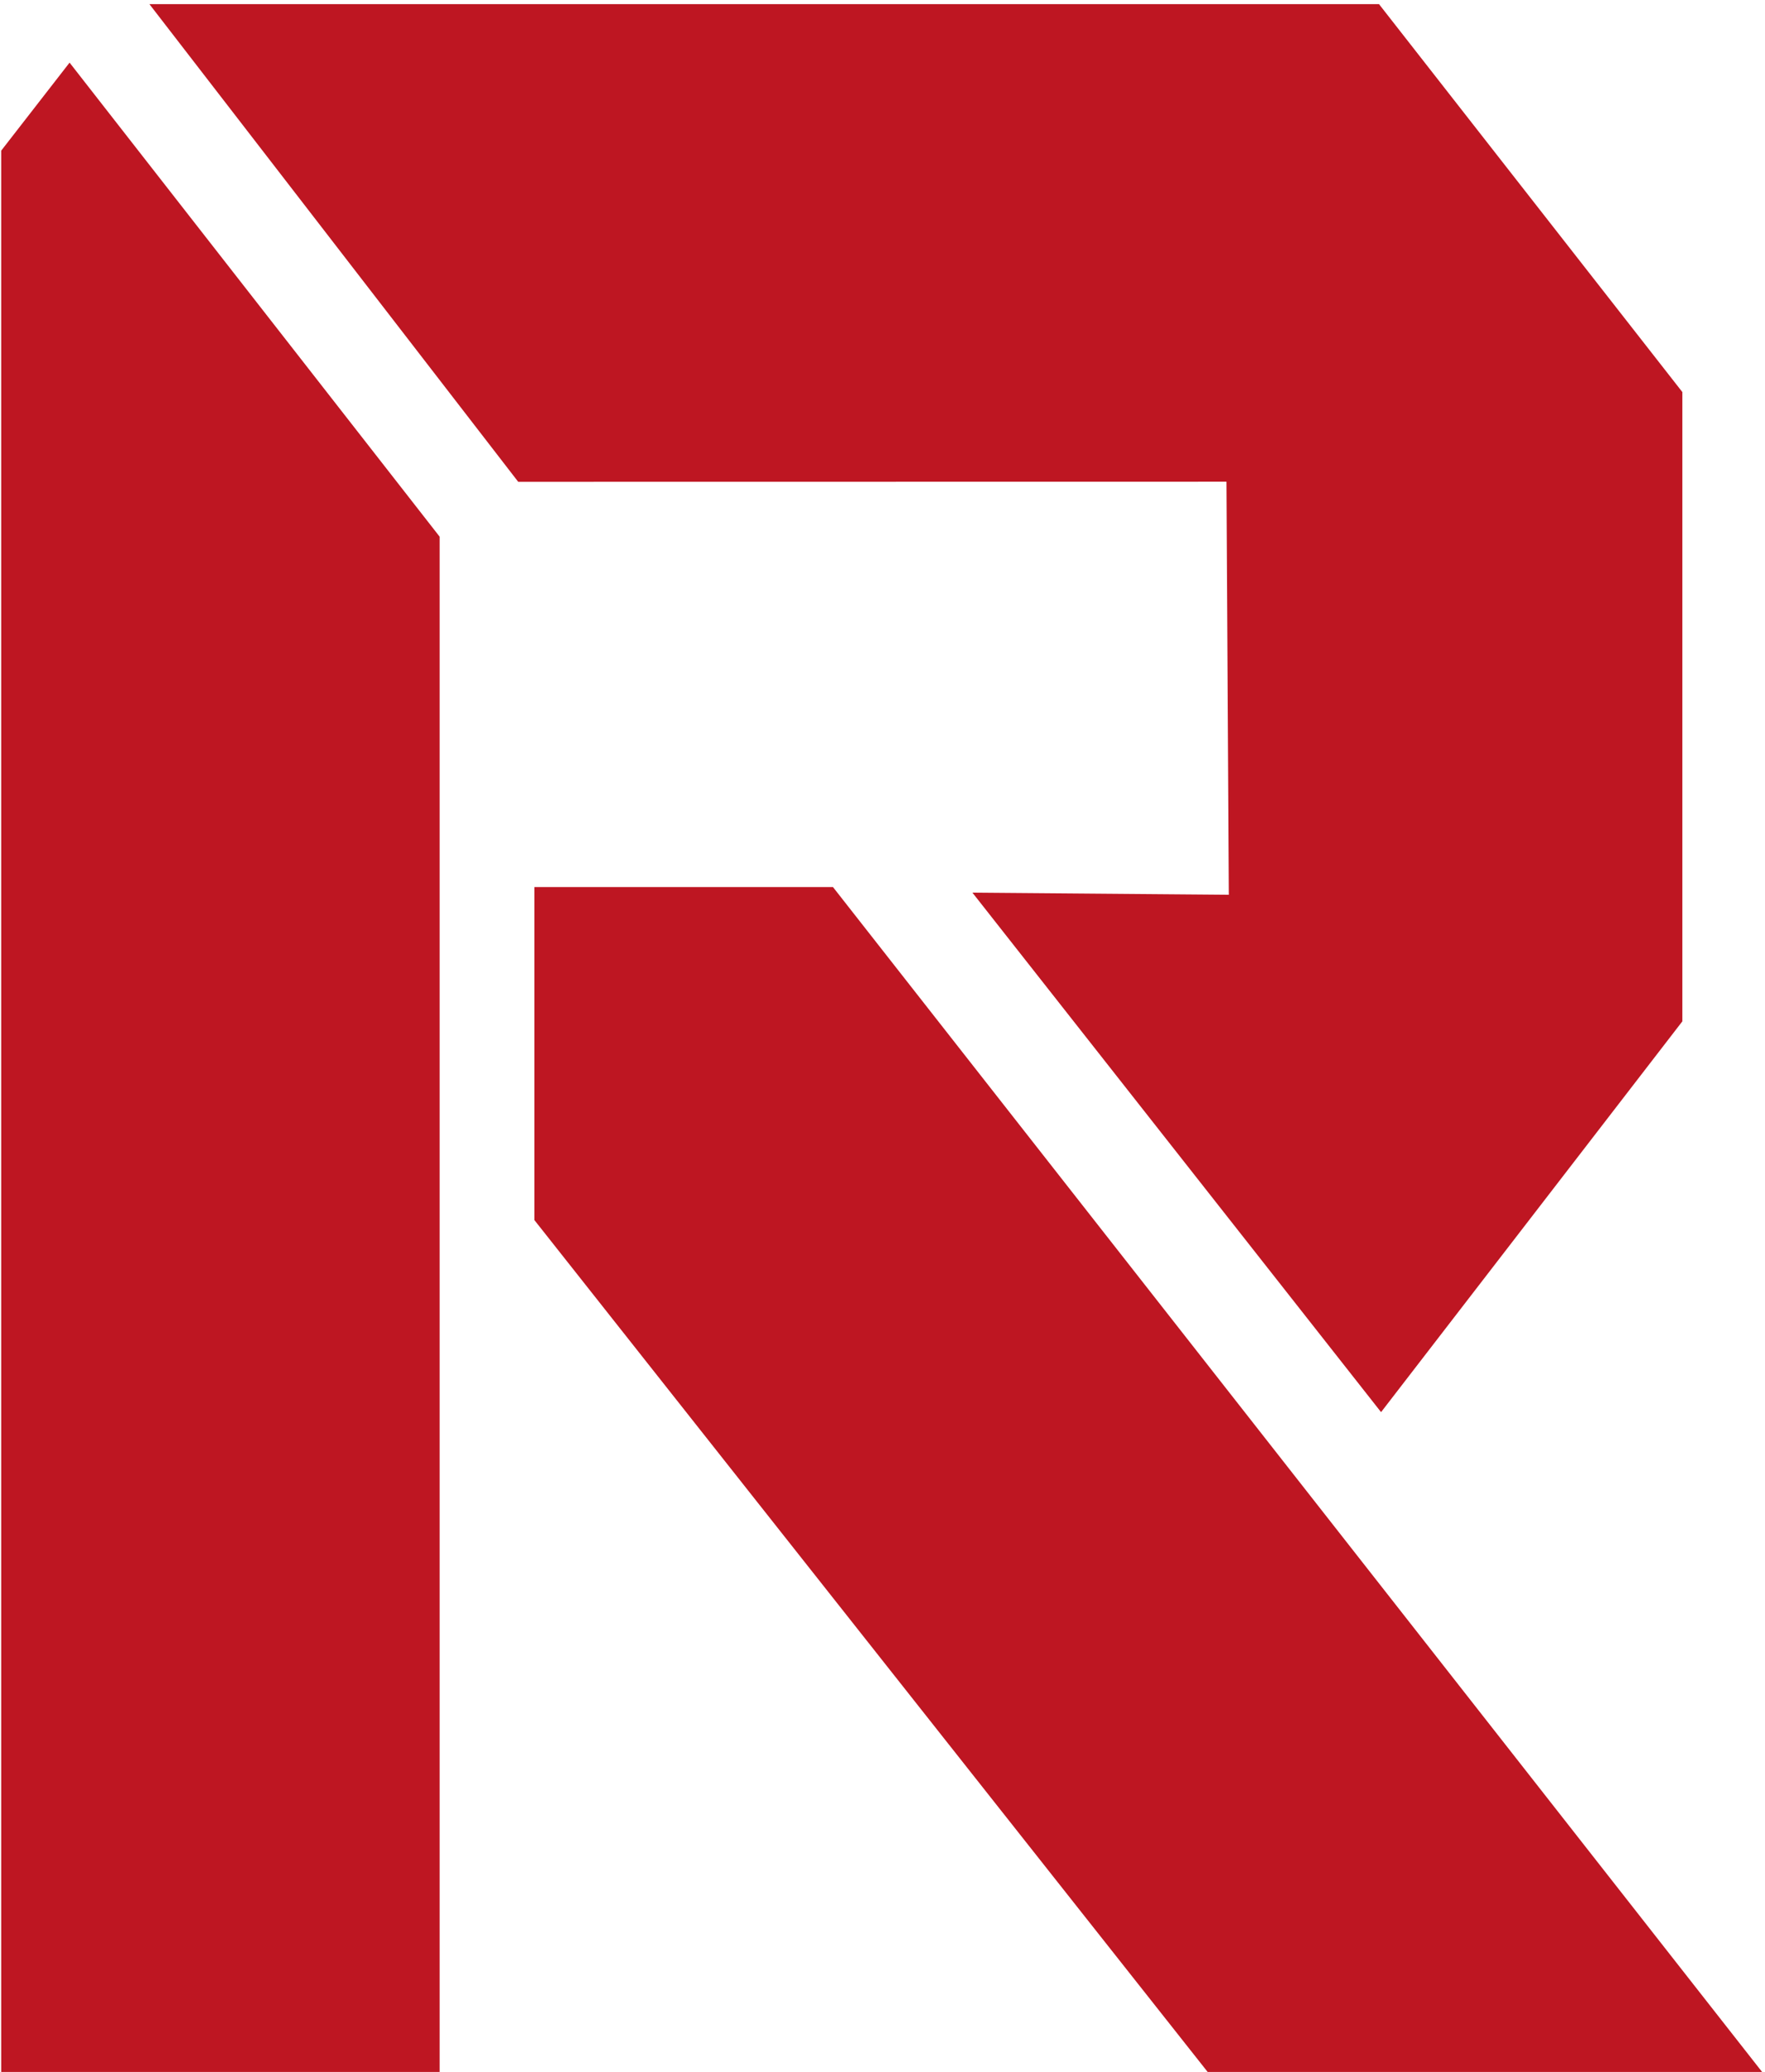 <svg width="190" height="223" viewBox="0 0 190 223" fill="none" xmlns="http://www.w3.org/2000/svg">
<path d="M16.085 0.446H148.449L181.102 42.192V109.916L148.67 151.971L104.679 96.065L132.28 96.295L132.027 51.839L55.784 51.851L16.085 0.446Z" fill="#BE1622"/>
<path d="M57.524 95.468H89.671L189.687 222.979H130.002L57.524 131.299V95.468Z" fill="#BE1622"/>
<path d="M7.49 6.74L47.325 57.754V222.979H0.128V16.215L7.49 6.74Z" fill="#BE1622"/>
</svg>
